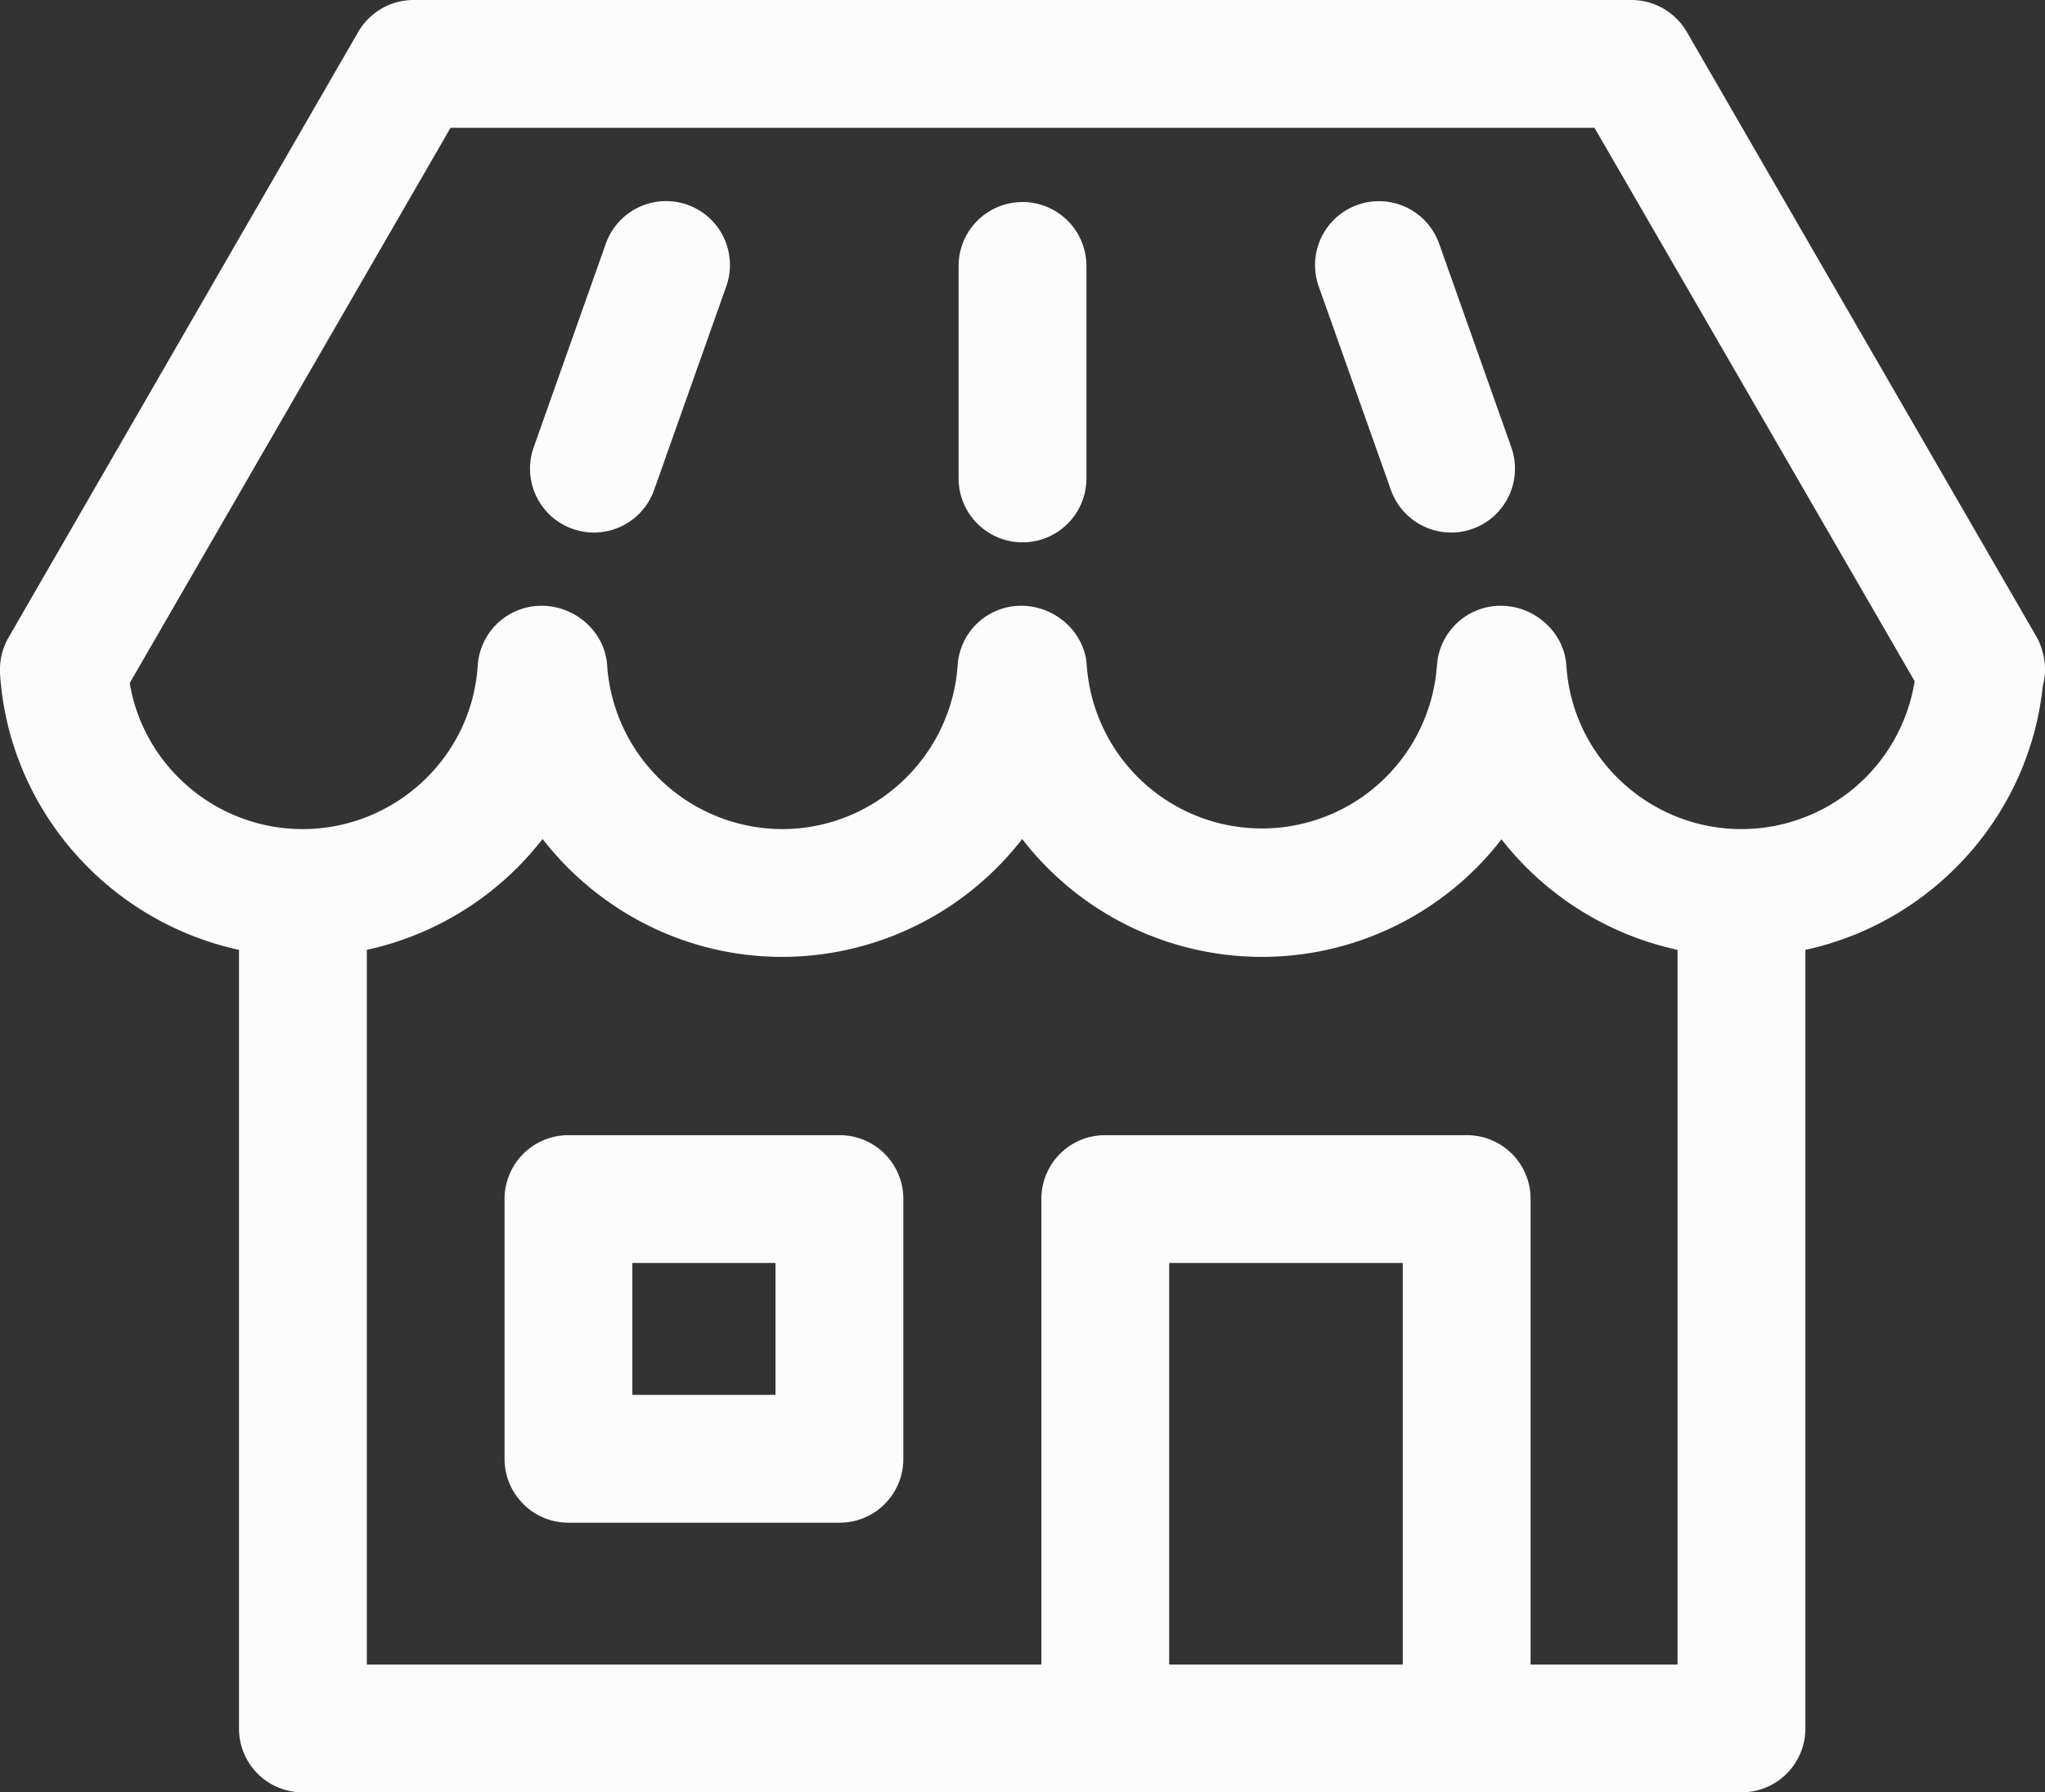 <svg xmlns="http://www.w3.org/2000/svg" viewBox="0 0 1199.98 1051.87"><rect x="0" y="0" width="1199.98" height="1051.87" fill="#333333" stroke="none"/><defs><style>.cls-1{fill:#fcfcfc;}</style></defs><g id="Capa_2" data-name="Capa 2"><g id="Capa_2-2" data-name="Capa 2"><path class="cls-1" d="M1198.31,381.75a33.62,33.62,0,0,0-3.75-8.81L989.81,18.75A37.61,37.61,0,0,0,957.19,0H242.81a37.61,37.61,0,0,0-32.62,18.75L5.06,374.06A37.3,37.3,0,0,0,0,393v2.25c5.25,80.44,64.12,145.69,140.25,162.19v456.93a37.37,37.37,0,0,0,37.5,37.5h844.13a37.49,37.49,0,0,0,37.5-37.5V557.44c73.68-15.94,131.24-77.82,139.31-154.88A37.39,37.39,0,0,0,1198.31,381.75ZM823.13,976.87H686.06V741.19H823.13Zm161.25,0H898.13V703.69a37.37,37.37,0,0,0-37.5-37.5H648.56a37.37,37.37,0,0,0-37.5,37.5V976.87H215.25V557.44a178.69,178.69,0,0,0,103.12-65.07c32.82,42.19,83.82,69.19,140.63,69.19a178.4,178.4,0,0,0,140.81-69.19,177.65,177.65,0,0,0,281.25.19,179.28,179.28,0,0,0,103.32,64.88Zm37.5-490.31c-54.19,0-99.38-42.19-102.75-96-1.32-19.69-18.75-35.06-38.44-35.06a37.51,37.51,0,0,0-37.5,34.87,103,103,0,0,1-205.5,0c-1.31-19.68-18.75-34.87-38.44-34.87a37.33,37.33,0,0,0-37.31,34.87c-3.75,54-48.94,96.19-102.94,96.19a103.22,103.22,0,0,1-102.75-96.19c-1.31-19.68-18.75-34.87-38.44-34.87a37.55,37.55,0,0,0-37.5,35.06c-3.37,53.81-48.56,96-102.75,96-50.62,0-93.37-36.94-101.44-85.69L264.37,75H935.63L1123.5,399.75A103,103,0,0,1,1021.88,486.56Z"/><path class="cls-1" d="M492.56,666.19h-159a37.49,37.49,0,0,0-37.5,37.5V856.12a37.49,37.49,0,0,0,37.5,37.5h159a37.36,37.36,0,0,0,37.5-37.5V703.69A37.36,37.36,0,0,0,492.56,666.19Zm-37.5,152.43h-84V741.19h84Z"/><path class="cls-1" d="M348.49,312.53a37.51,37.51,0,0,1-35.34-50L355.3,143.55a37.49,37.49,0,1,1,70.68,25L383.83,287.54A37.51,37.51,0,0,1,348.49,312.53Z"/><path class="cls-1" d="M851.51,312.53a37.51,37.51,0,0,1-35.34-25L774,168.6a37.49,37.49,0,1,1,70.68-25l42.15,118.94a37.51,37.51,0,0,1-35.34,50Z"/><path class="cls-1" d="M600,318.28a37.5,37.5,0,0,1-37.5-37.5V156.07a37.5,37.5,0,1,1,75,0V280.78A37.5,37.5,0,0,1,600,318.28Z"/></g></g></svg>